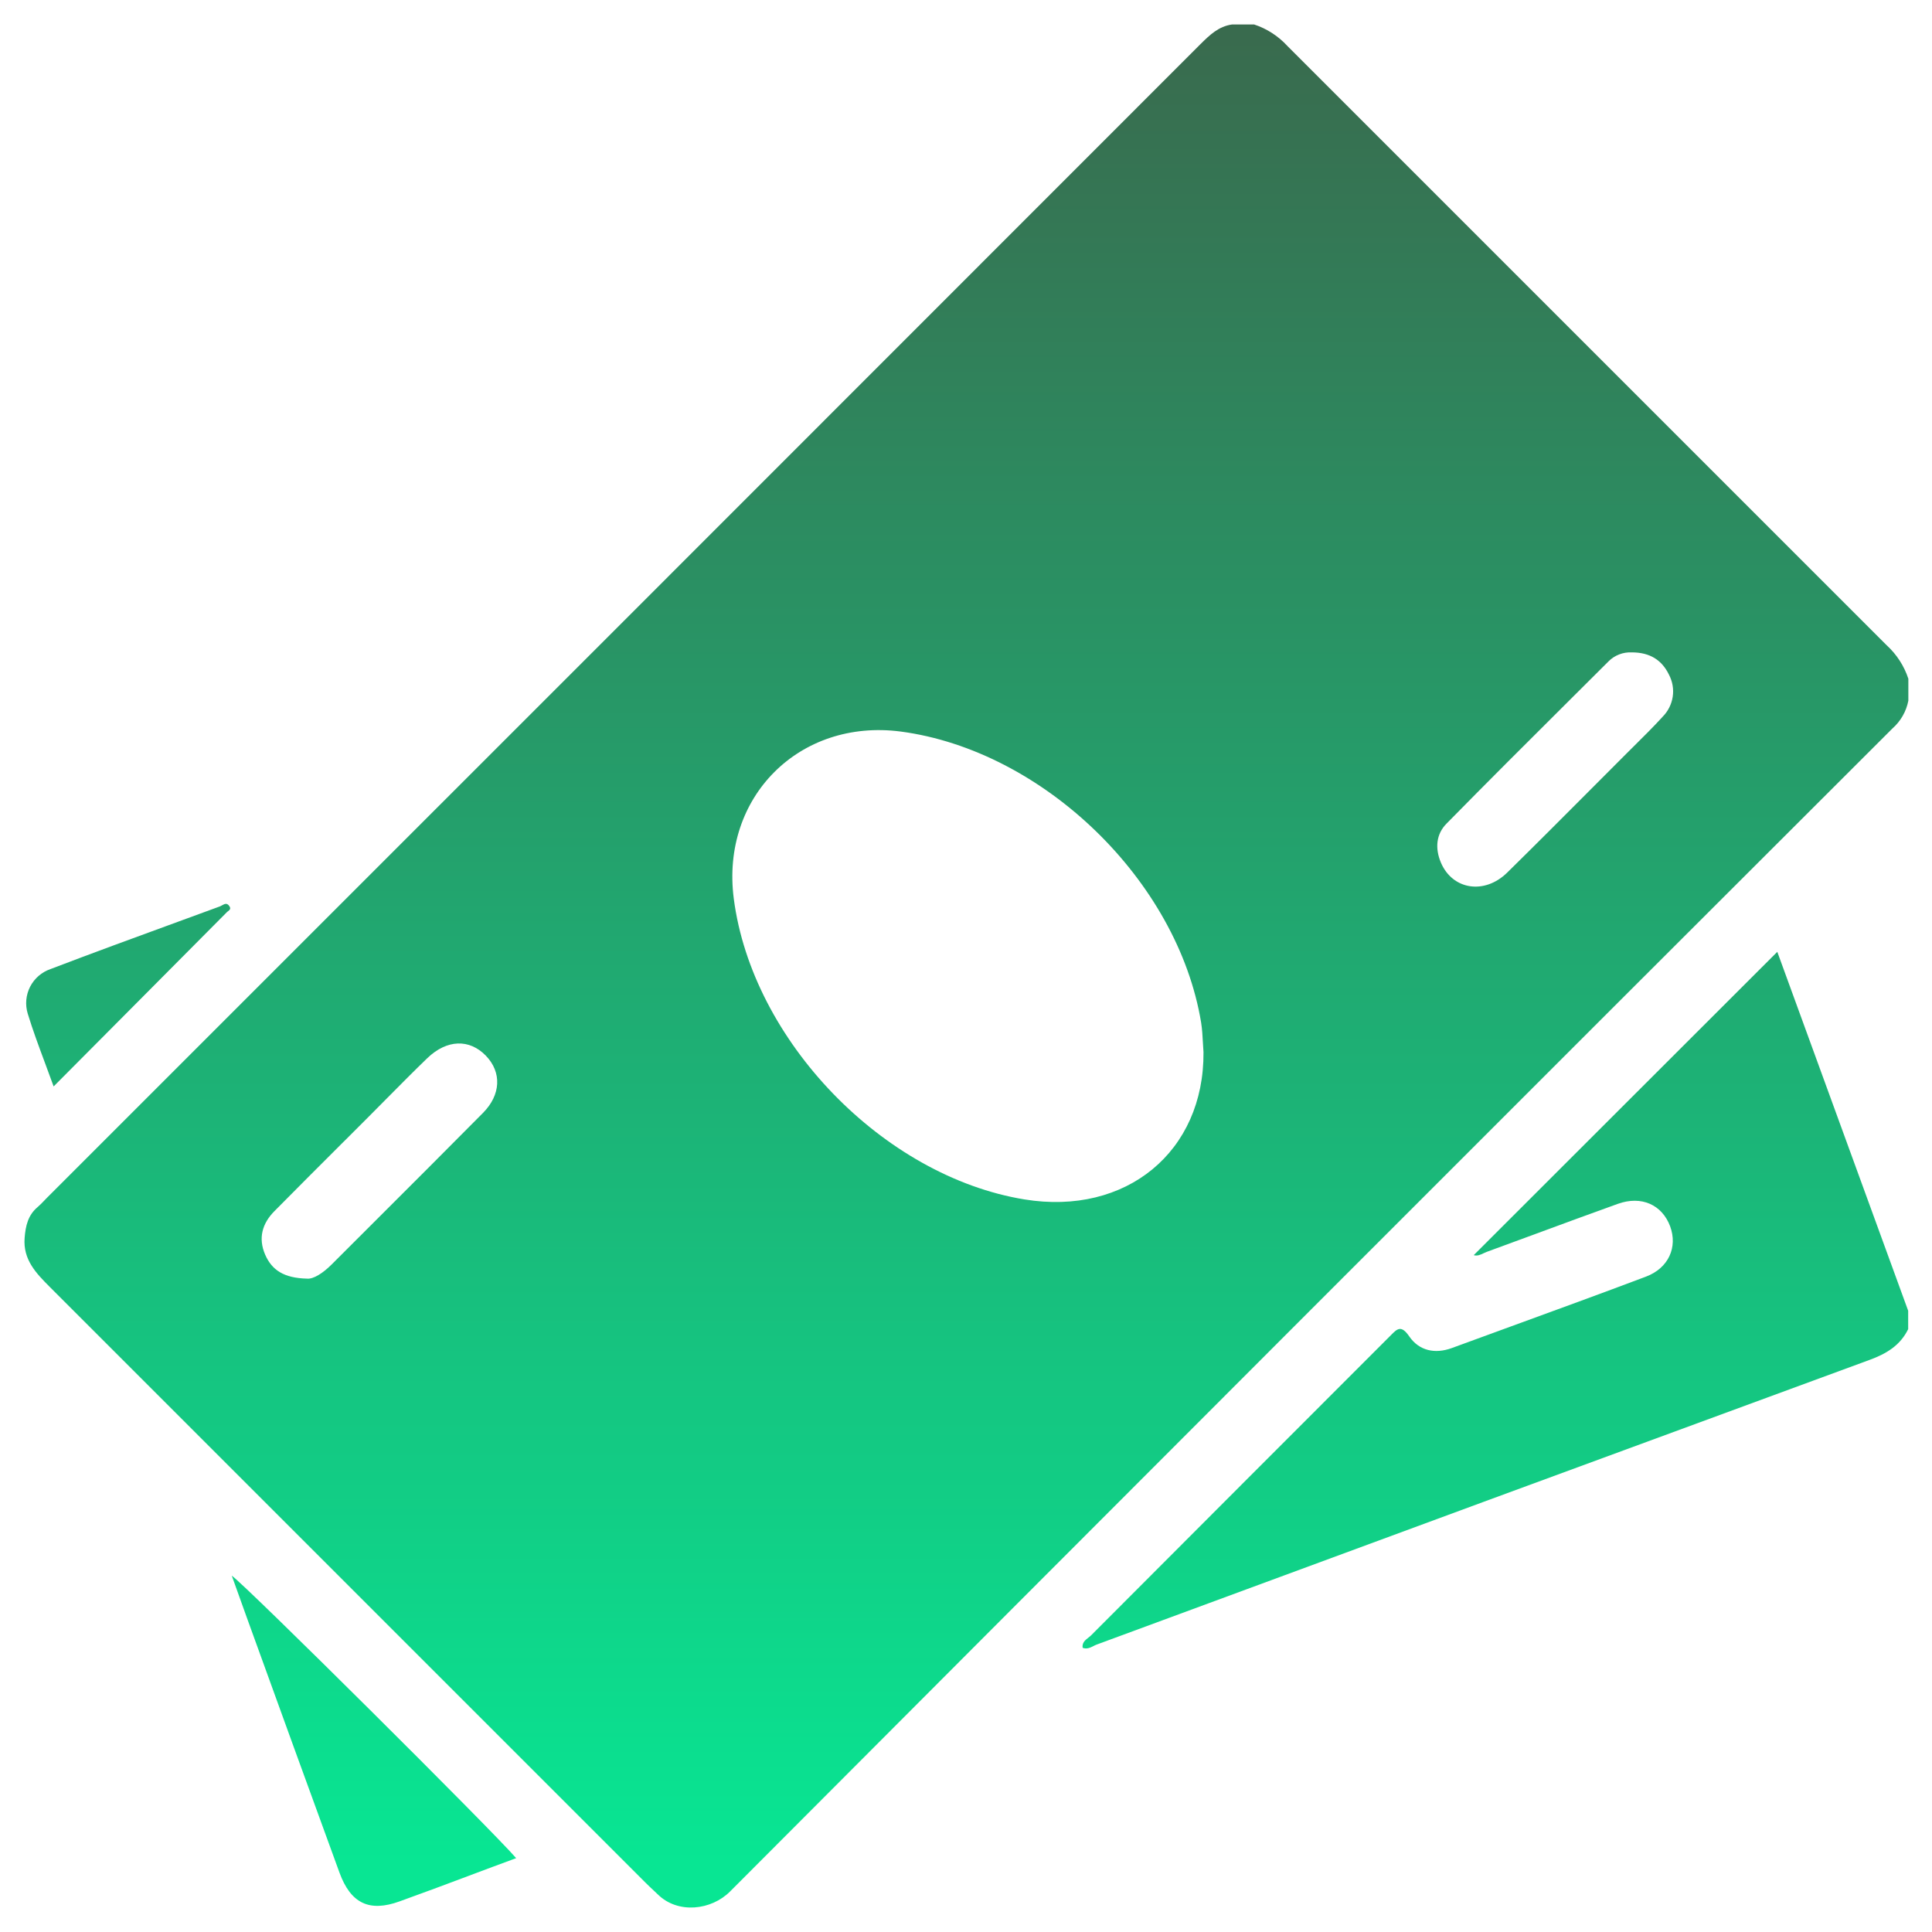 <svg width="54" height="54" viewBox="0 0 54 54" fill="none" xmlns="http://www.w3.org/2000/svg">
<path fill-rule="evenodd" clip-rule="evenodd" d="M35.984 1.286L52.733 18.035C53.012 18.29 53.221 18.612 53.339 18.971V19.584C53.281 19.884 53.125 20.157 52.896 20.359C42.054 31.183 31.224 42.019 20.406 52.867C19.881 53.394 18.949 53.501 18.389 52.952C18.352 52.917 18.315 52.882 18.278 52.847L18.278 52.847L18.277 52.846C18.202 52.776 18.127 52.706 18.054 52.633L1.387 35.966C1.009 35.587 0.641 35.207 0.688 34.603C0.714 34.267 0.781 33.963 1.056 33.734C1.118 33.681 1.174 33.622 1.231 33.563C1.257 33.535 1.284 33.507 1.311 33.48C12.061 22.733 22.809 11.984 33.554 1.233C33.809 0.981 34.059 0.736 34.437 0.684H35.053C35.41 0.801 35.73 1.009 35.984 1.286ZM10.423 34.19C11.451 33.164 12.479 32.137 13.501 31.105C13.997 30.604 14.033 29.974 13.578 29.505C13.124 29.037 12.495 29.046 11.944 29.575C11.569 29.937 11.203 30.307 10.833 30.68L10.833 30.68L10.832 30.681C10.66 30.855 10.488 31.029 10.313 31.204C10.079 31.438 9.844 31.672 9.61 31.907L9.608 31.908C8.961 32.554 8.314 33.2 7.671 33.851C7.33 34.195 7.211 34.604 7.411 35.067C7.599 35.501 7.937 35.722 8.579 35.738C8.759 35.758 9.028 35.583 9.266 35.346C9.651 34.96 10.037 34.575 10.423 34.19ZM20.509 25.115C21.021 29.084 24.688 32.879 28.633 33.524C31.478 33.988 33.659 32.188 33.638 29.407C33.631 29.321 33.627 29.236 33.622 29.15V29.15C33.612 28.961 33.602 28.772 33.572 28.583C32.919 24.611 29.158 20.976 25.176 20.447C22.346 20.078 20.142 22.279 20.509 25.115ZM45.657 20.867L45.657 20.867L45.657 20.867C45.932 20.595 46.208 20.321 46.47 20.035V20.034C46.622 19.882 46.721 19.685 46.753 19.473C46.785 19.26 46.747 19.043 46.646 18.853C46.451 18.454 46.123 18.234 45.606 18.234C45.487 18.229 45.368 18.248 45.257 18.291C45.145 18.334 45.044 18.4 44.96 18.484C44.599 18.844 44.238 19.203 43.878 19.562C42.726 20.709 41.577 21.854 40.437 23.014C40.138 23.311 40.105 23.712 40.275 24.113C40.599 24.87 41.492 25.015 42.129 24.387C42.934 23.596 43.731 22.796 44.528 21.997L44.528 21.997L44.532 21.993C44.843 21.681 45.154 21.369 45.465 21.058C45.529 20.994 45.593 20.931 45.657 20.867ZM52.257 38.009C52.729 37.836 53.111 37.605 53.334 37.15V36.636C52.112 33.286 50.892 29.942 49.676 26.604L41.191 35.082C41.29 35.112 41.379 35.071 41.468 35.028C41.501 35.013 41.533 34.998 41.566 34.986C42.023 34.819 42.48 34.65 42.937 34.482C43.696 34.202 44.455 33.922 45.216 33.649C45.877 33.411 46.455 33.671 46.681 34.276C46.895 34.858 46.639 35.443 46.006 35.682C44.754 36.154 43.498 36.612 42.24 37.071L42.237 37.072C41.685 37.274 41.132 37.475 40.58 37.678C40.105 37.852 39.664 37.752 39.39 37.354C39.164 37.026 39.055 37.137 38.873 37.322L38.841 37.354C36.058 40.137 33.277 42.922 30.496 45.709C30.473 45.732 30.447 45.752 30.42 45.773C30.332 45.842 30.24 45.914 30.26 46.057C30.378 46.101 30.472 46.053 30.562 46.008C30.593 45.992 30.624 45.976 30.656 45.965C37.854 43.306 45.054 40.654 52.257 38.009ZM14.427 51.936C13.98 52.1 13.543 52.264 13.11 52.426L13.109 52.427C12.456 52.672 11.813 52.913 11.169 53.144C10.323 53.451 9.803 53.202 9.488 52.339C8.623 49.97 7.762 47.598 6.903 45.224C6.766 44.843 6.629 44.462 6.478 44.04C6.856 44.298 13.774 51.175 14.427 51.936ZM1.266 29.733C1.343 29.938 1.421 30.148 1.499 30.366C2.304 29.556 3.097 28.759 3.883 27.969C4.71 27.138 5.53 26.314 6.348 25.489C6.356 25.482 6.366 25.474 6.376 25.467C6.415 25.437 6.46 25.404 6.414 25.332C6.346 25.225 6.275 25.266 6.208 25.303C6.189 25.314 6.17 25.325 6.152 25.332C5.76 25.476 5.368 25.619 4.976 25.763C3.786 26.198 2.596 26.633 1.414 27.085C1.167 27.169 0.962 27.346 0.842 27.579C0.723 27.811 0.699 28.081 0.775 28.331C0.917 28.796 1.087 29.251 1.266 29.733Z" fill="url(#paint0_linear_314_156)"/>
<defs>
<linearGradient id="paint0_linear_314_156" x1="26.477" y1="52.082" x2="26.477" y2="1.054" gradientUnits="userSpaceOnUse">
<stop stop-color="#08E693"/>
<stop offset="1" stop-color="#396B4E"/>
</linearGradient>
</defs>
</svg>
